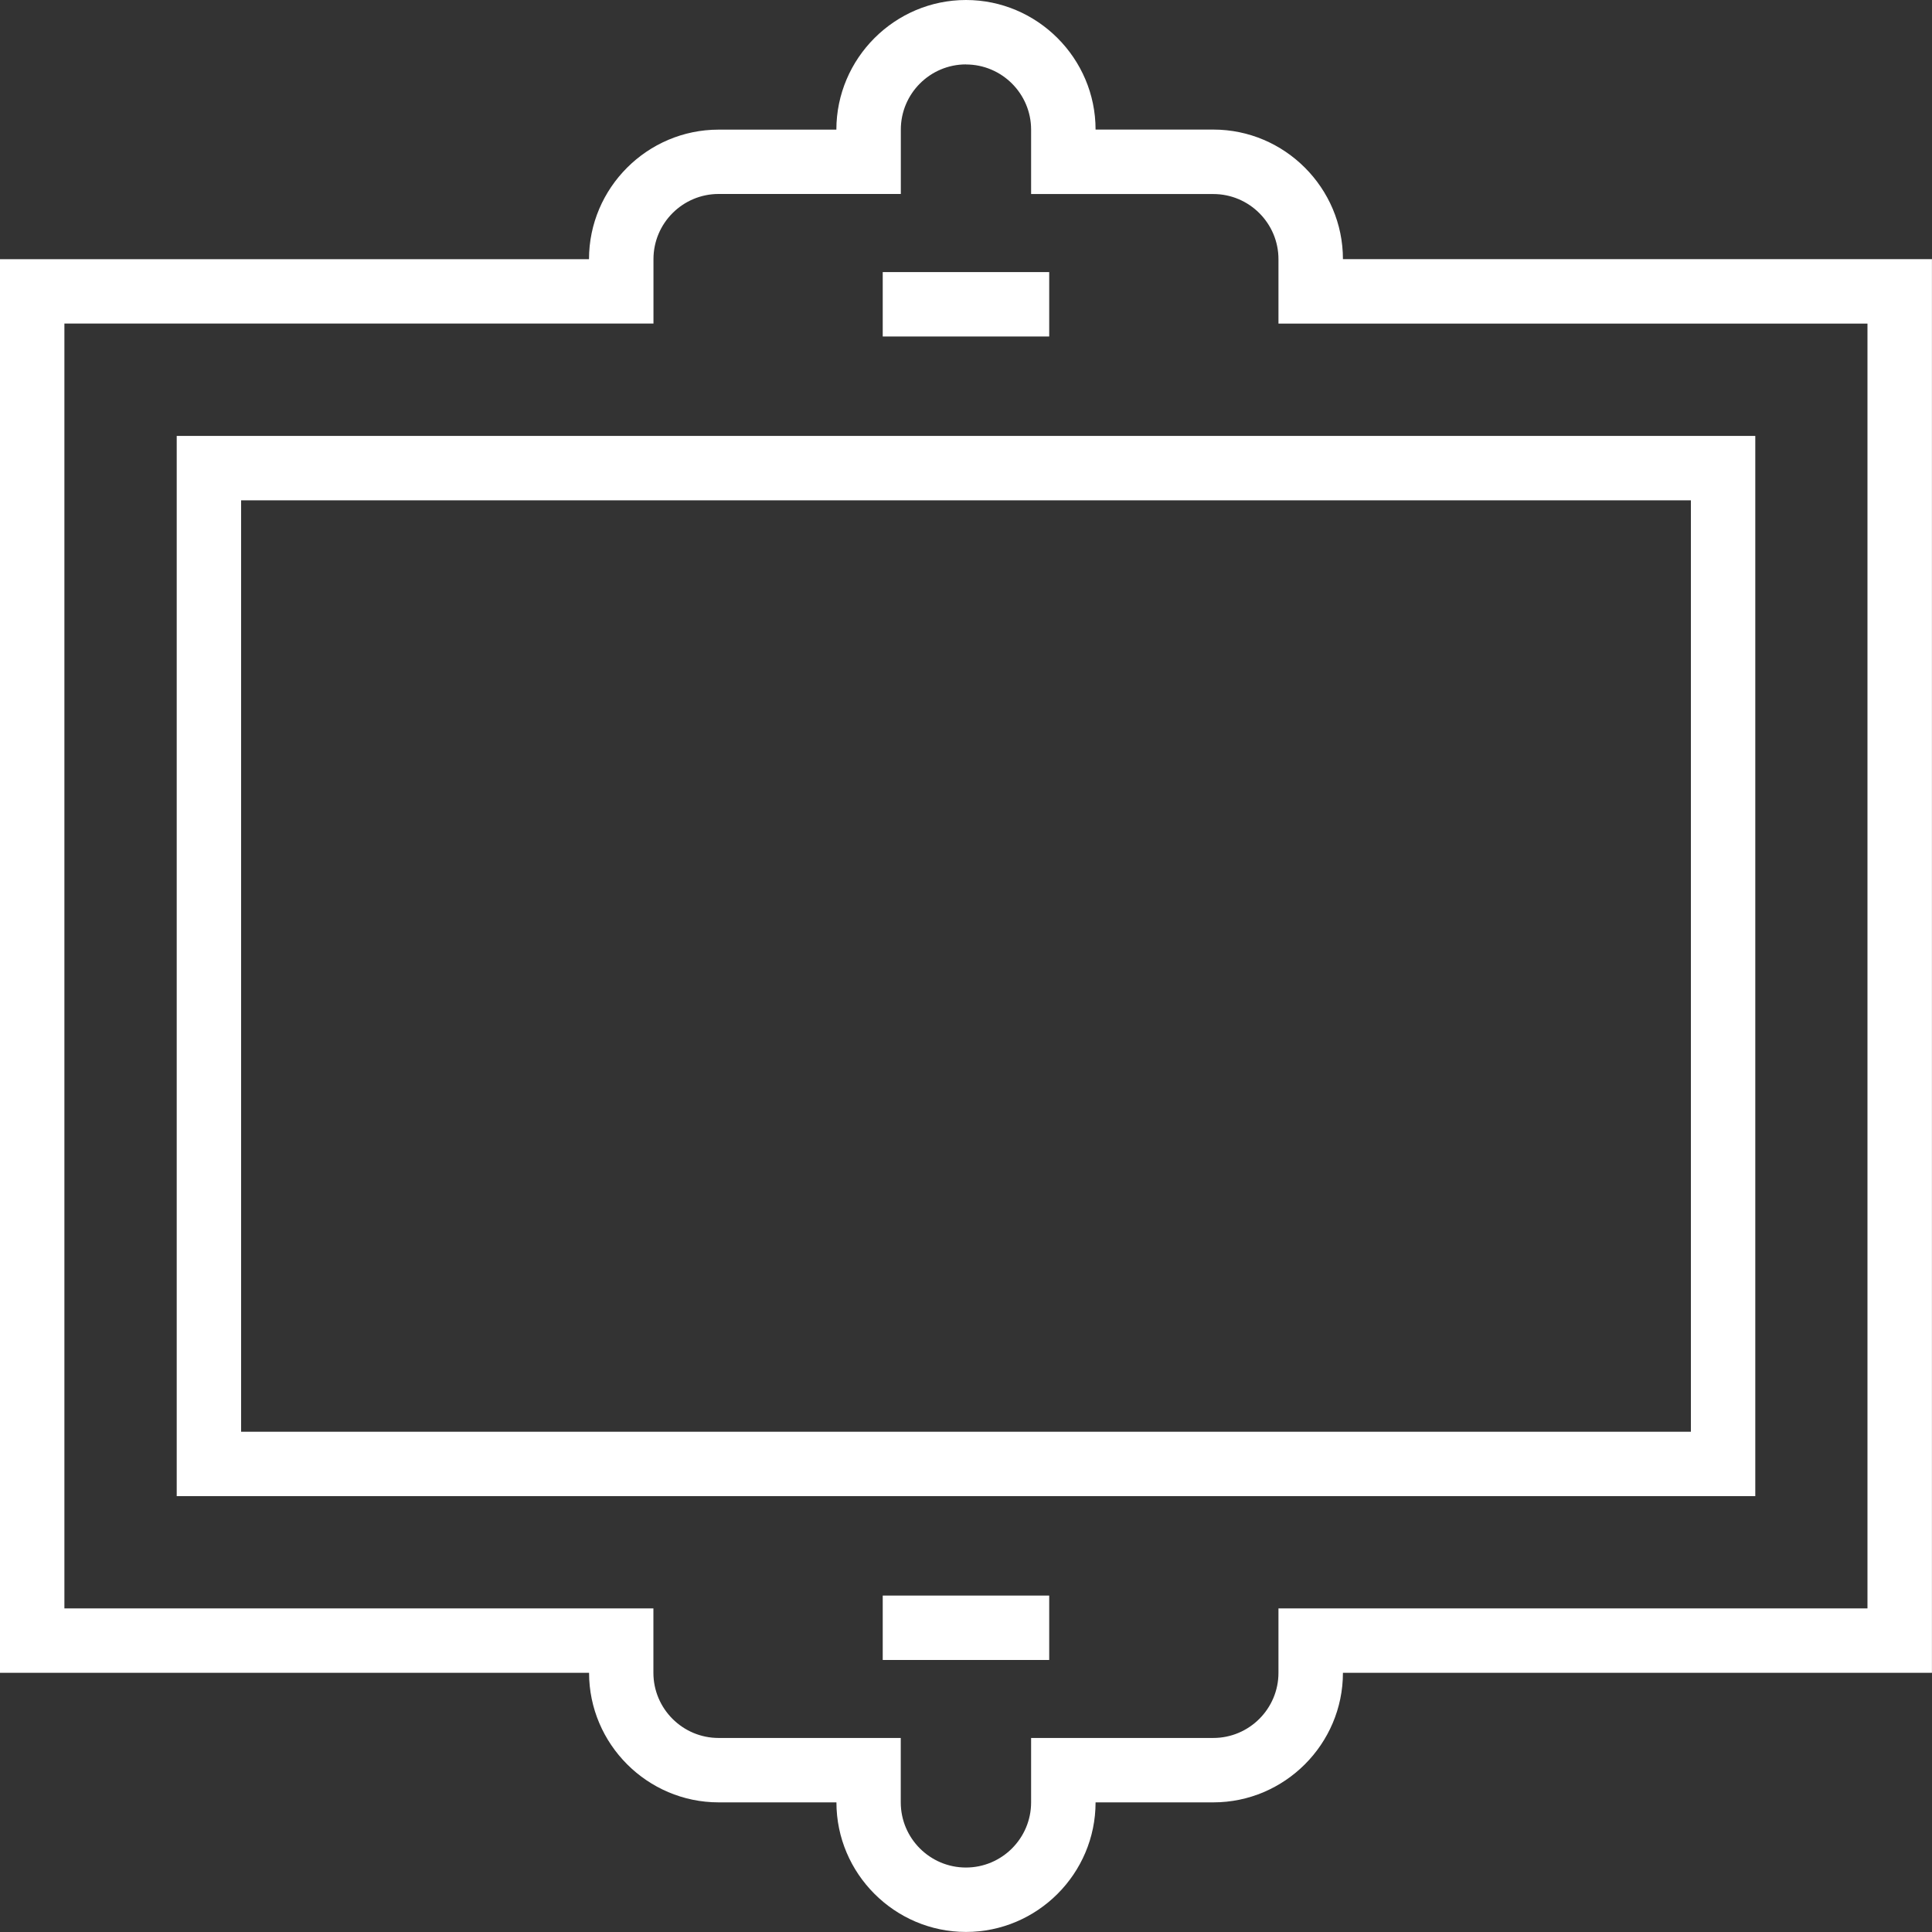 <?xml version="1.0" encoding="UTF-8"?>
<svg id="Layer_2" data-name="Layer 2" xmlns="http://www.w3.org/2000/svg" viewBox="0 0 300 300">
  <rect x="0" y="0" width="300" height="300" fill="#333333" stroke="none"/>
  <g id="_레이어_1" data-name="레이어 1">
    <g id="_02틀_shape_02_0009" data-name=" 02틀 shape 02 0009">
      <rect id="_사각형_2739" data-name="사각형 2739" y="0" width="300" height="300" fill="none"/>
      <g id="_패스_398" data-name="패스 398">
        <path d="m0,40.25h91.46c.03-11.1,9.02-20.09,20.12-20.12h18.29c0-11.11,9.01-20.12,20.12-20.12s20.12,9.01,20.12,20.12h18.29c11.1.03,20.09,9.02,20.12,20.12h91.46v219.51h-91.46c-.03,11.1-9.02,20.09-20.12,20.12h-18.29c0,11.11-9.01,20.12-20.12,20.12s-20.12-9.01-20.12-20.12h-18.29c-11.1-.03-20.09-9.02-20.12-20.12H0V40.25Z" fill="none"/>
        <path d="m150,10c-5.58,0-10.12,4.54-10.12,10.12v10h-28.29c-5.58,0-10.12,4.54-10.12,10.12v10H10v199.51h91.46v10c0,5.58,4.54,10.12,10.12,10.12h28.29v10c0,5.58,4.54,10.12,10.12,10.12s10.12-4.54,10.12-10.12v-10h28.29c5.58,0,10.12-4.54,10.12-10.12v-10h91.46V50.25h-91.46v-10c0-5.58-4.54-10.12-10.12-10.12h-28.29v-10c0-5.58-4.54-10.12-10.12-10.12M150,0c11.07,0,20.12,9.06,20.12,20.12h18.29c11.07,0,20.12,9.06,20.12,20.12h91.46v219.51h-91.46c0,11.07-9.05,20.12-20.12,20.12h-18.29c0,11.07-9.05,20.12-20.12,20.12s-20.12-9.06-20.12-20.12h-18.29c-11.07,0-20.12-9.06-20.12-20.12H0V40.25h91.46c0-11.07,9.06-20.12,20.12-20.12h18.29C129.88,9.06,138.93,0,150,0Z" fill="#fff" fill-rule="evenodd"/>
      </g>
      <g id="_사각형_2738" data-name="사각형 2738">
        <rect x="27.44" y="67.69" width="245.12" height="164.63" fill="none"/>
        <path d="m272.56,232.32H27.44V67.69h245.12v164.63Zm-235.12-10h225.12V77.69H37.44v144.63Z" fill="#fff"/>
      </g>
      <rect x="137.07" y="42.25" width="25.85" height="10" fill="#fff"/>
      <rect x="137.07" y="247.76" width="25.85" height="10" fill="#fff"/>
    </g>
  </g>
</svg>